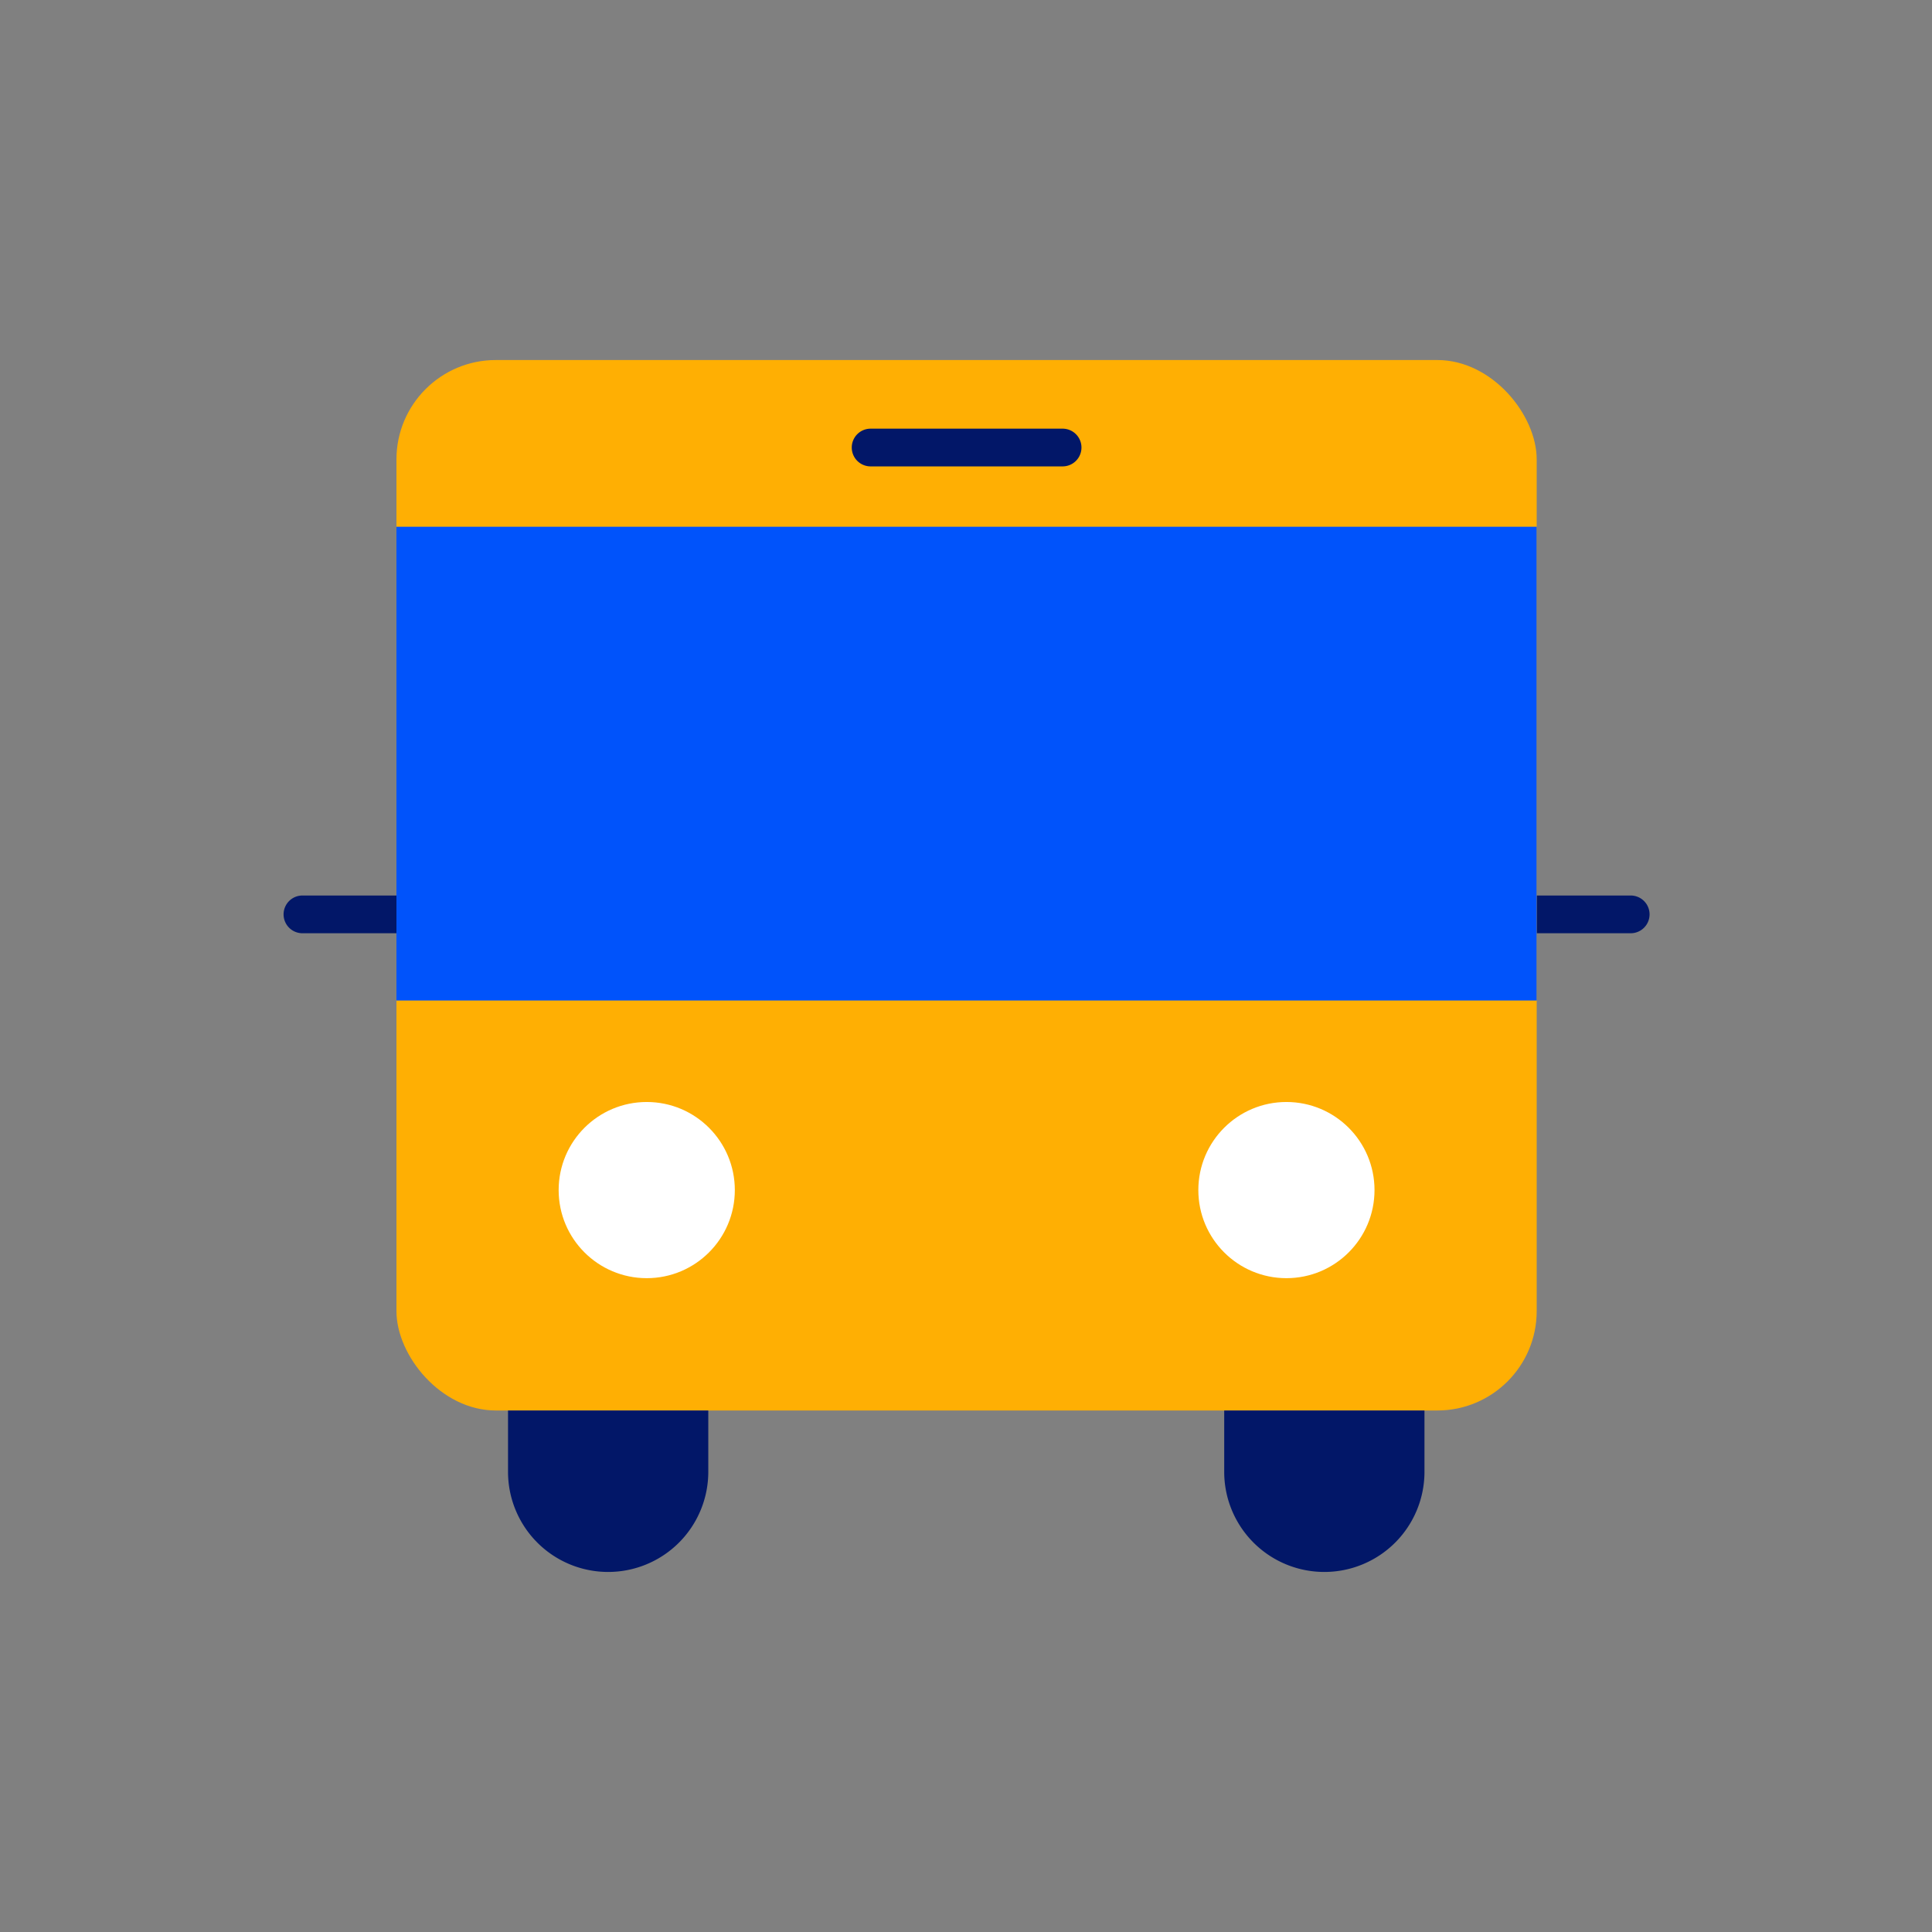 <svg id="Layer_1" data-name="Layer 1" xmlns="http://www.w3.org/2000/svg" viewBox="0 0 128 128"><rect x="0" y="0" width="128" height="128" fill="#808080" stroke="none"/><title>BUS</title><path d="M26.266,59.33H20.038a1.25,1.25,0,0,0,0,2.5h6.227a1.25,1.25,0,0,0,0-2.5Z" style="fill:#021768"/><path d="M108.038,59.33H101.81a1.25,1.25,0,1,0,0,2.5h6.228a1.25,1.25,0,0,0,0-2.5Z" style="fill:#021768"/><rect x="26.266" y="23.853" width="75.544" height="69.596" rx="6.585" ry="6.585" style="fill:#ffaf03"/><path d="M40.292,104.146h0a6.634,6.634,0,0,1-6.634-6.634V93.449H46.926v4.063A6.634,6.634,0,0,1,40.292,104.146Z" style="fill:#021768"/><path d="M81.107,93.449H94.375a0,0,0,0,1,0,0v4.063a6.634,6.634,0,0,1-6.634,6.634h0a6.634,6.634,0,0,1-6.634-6.634V93.449A0,0,0,0,1,81.107,93.449Z" style="fill:#021768"/><circle cx="42.848" cy="78.846" r="5.836" style="fill:#fff"/><circle cx="85.229" cy="78.846" r="5.836" style="fill:#fff"/><rect x="26.266" y="34.899" width="75.544" height="31.386" style="fill:#0053fb"/><path d="M70.4,28.4H57.681a1.25,1.25,0,0,0,0,2.5H70.4a1.25,1.25,0,0,0,0-2.5Z" style="fill:#021768"/></svg>